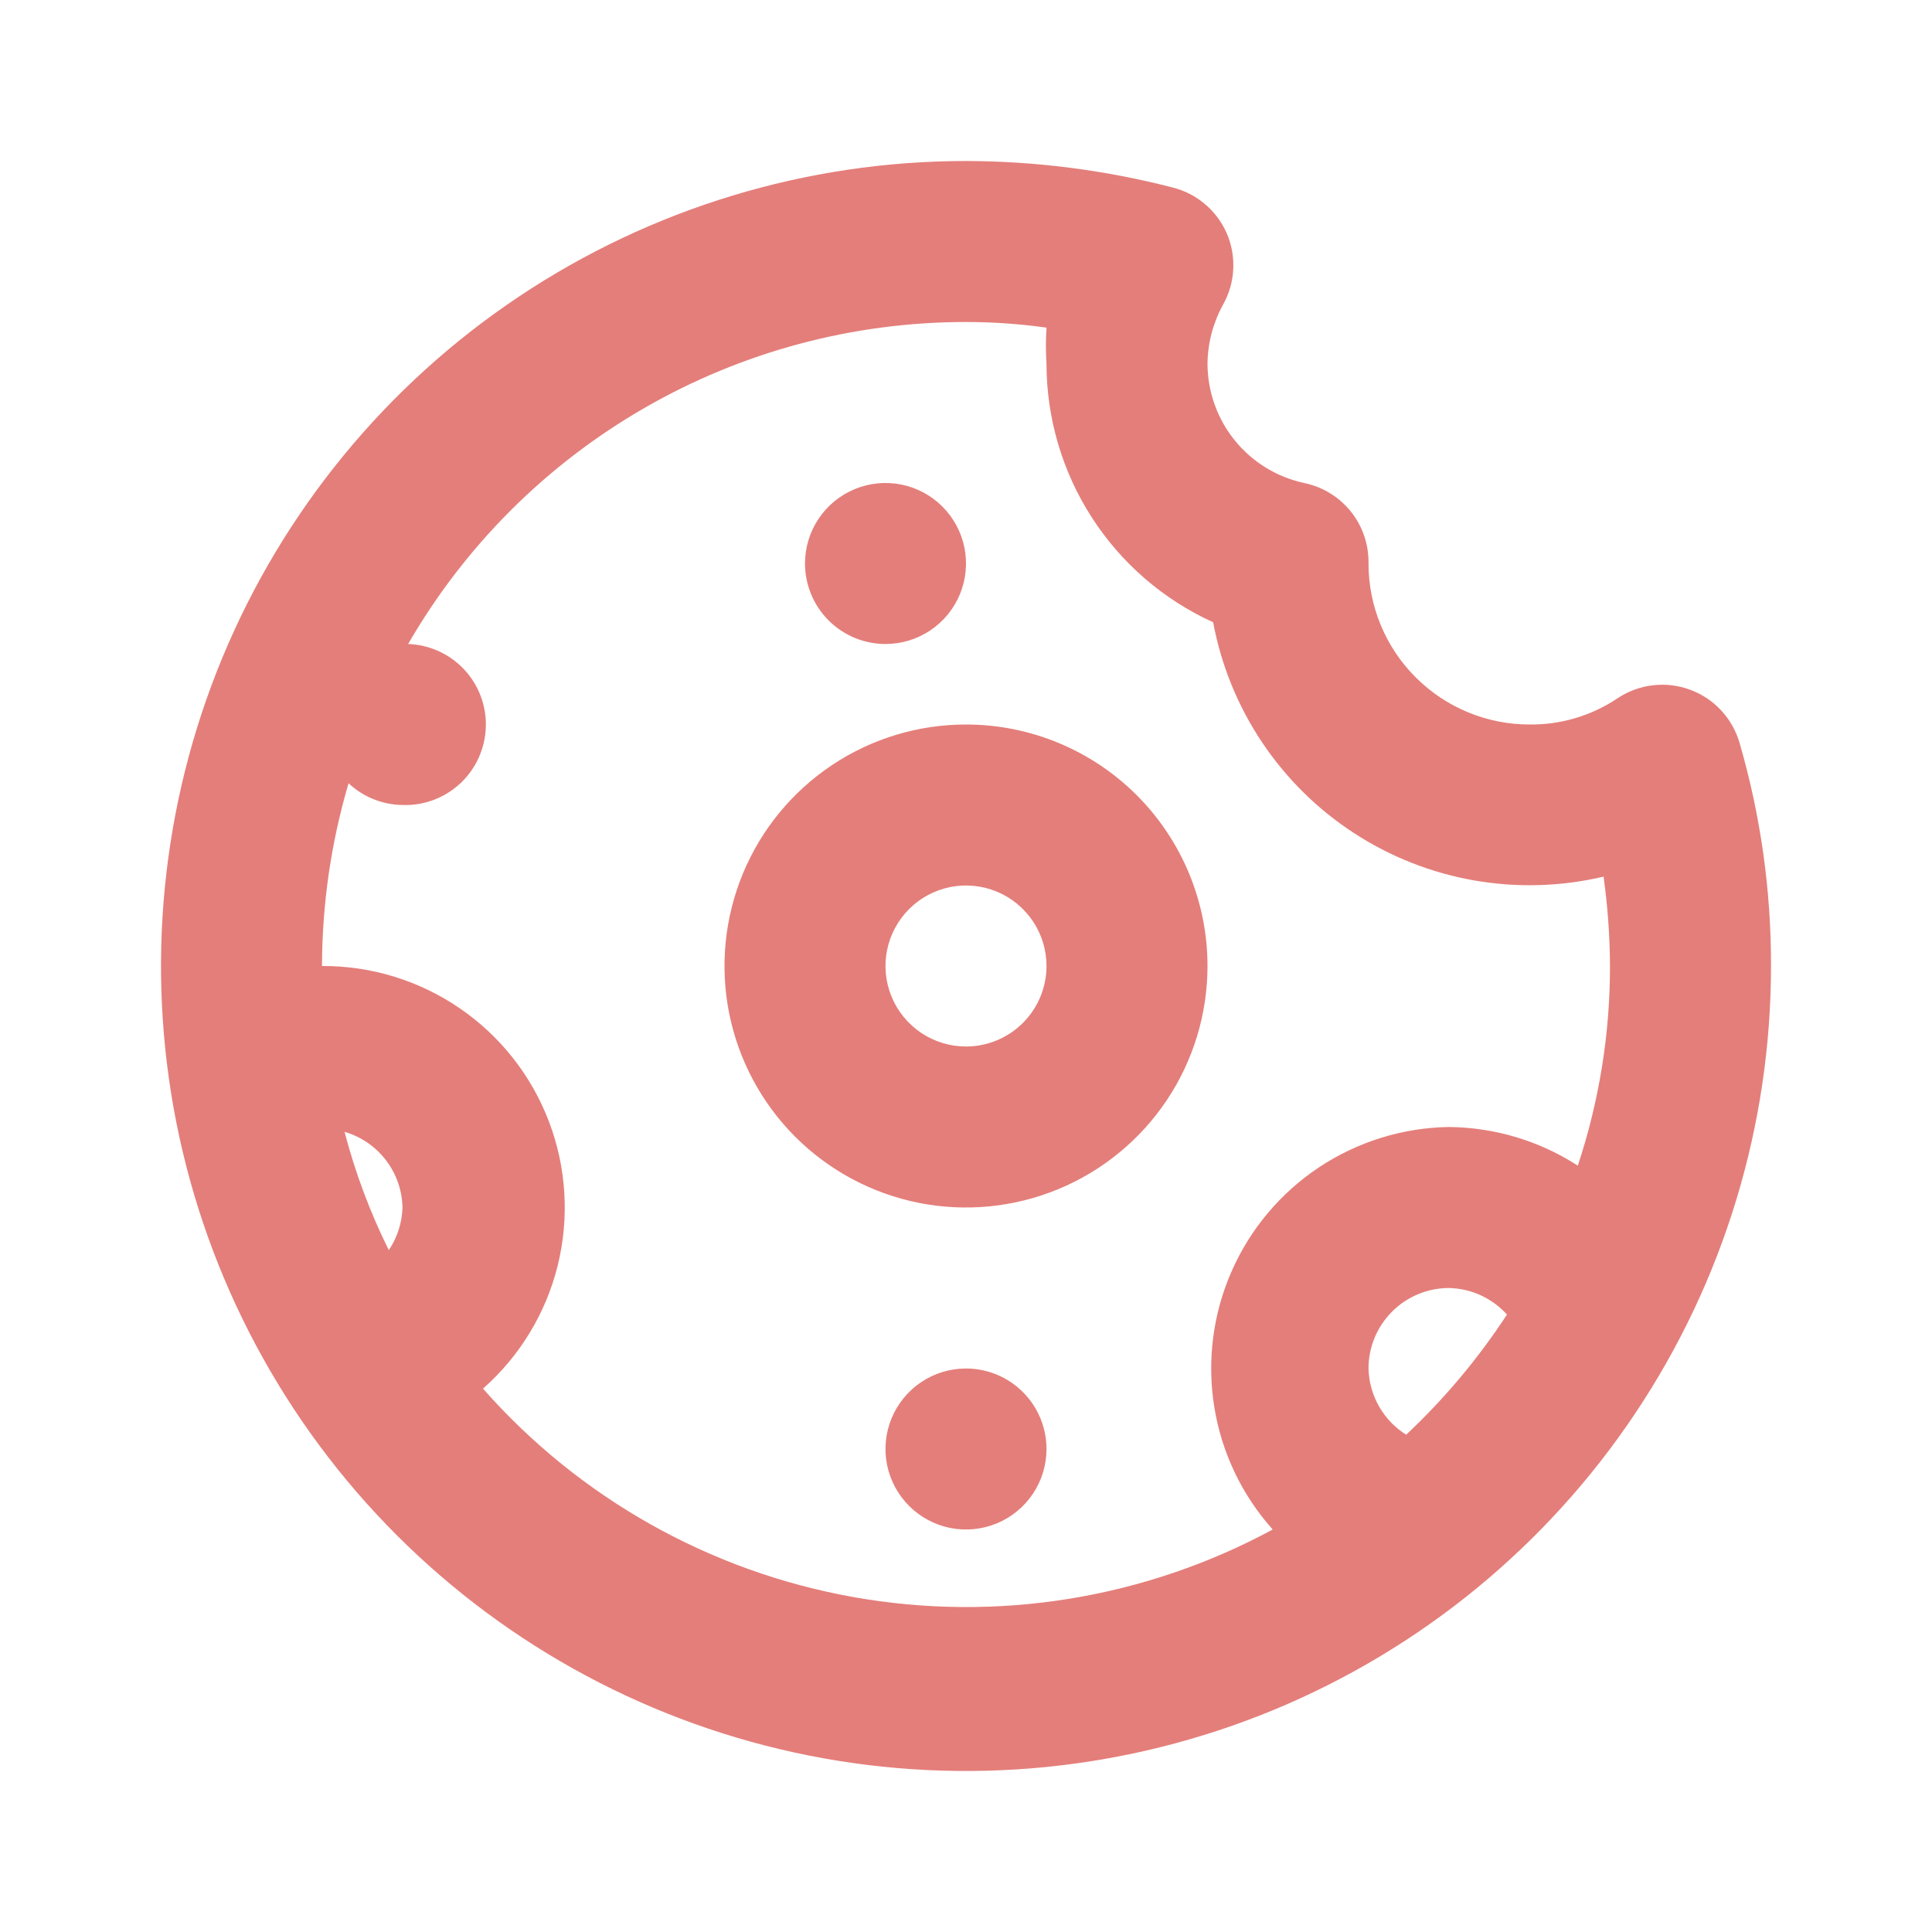 <svg width="48" height="48" viewBox="0 0 48 48" fill="none" xmlns="http://www.w3.org/2000/svg">
<path d="M24 18C22.813 18 21.653 18.352 20.667 19.011C19.68 19.671 18.911 20.608 18.457 21.704C18.003 22.8 17.884 24.007 18.115 25.171C18.347 26.334 18.918 27.404 19.757 28.243C20.596 29.082 21.666 29.653 22.829 29.885C23.993 30.116 25.2 29.997 26.296 29.543C27.392 29.089 28.329 28.32 28.989 27.333C29.648 26.347 30 25.187 30 24C30 22.409 29.368 20.883 28.243 19.757C27.117 18.632 25.591 18 24 18ZM24 26C23.604 26 23.218 25.883 22.889 25.663C22.56 25.443 22.304 25.131 22.152 24.765C22.001 24.4 21.961 23.998 22.038 23.61C22.116 23.222 22.306 22.866 22.586 22.586C22.866 22.306 23.222 22.116 23.61 22.038C23.998 21.961 24.4 22.001 24.765 22.152C25.131 22.304 25.443 22.56 25.663 22.889C25.883 23.218 26 23.604 26 24C26 24.53 25.789 25.039 25.414 25.414C25.039 25.789 24.53 26 24 26ZM43.22 18.46C43.133 18.159 42.977 17.882 42.764 17.652C42.551 17.422 42.287 17.246 41.993 17.137C41.699 17.028 41.384 16.989 41.072 17.025C40.761 17.06 40.462 17.168 40.2 17.34C39.551 17.779 38.783 18.01 38 18C36.939 18 35.922 17.579 35.172 16.828C34.421 16.078 34 15.061 34 14C34.009 13.532 33.855 13.076 33.562 12.71C33.27 12.345 32.859 12.094 32.4 12C31.723 11.854 31.115 11.481 30.679 10.943C30.242 10.404 30.003 9.733 30 9.04C30.005 8.53 30.136 8.028 30.38 7.58C30.533 7.311 30.622 7.011 30.639 6.702C30.657 6.393 30.602 6.084 30.48 5.8C30.358 5.52 30.174 5.272 29.942 5.075C29.71 4.877 29.436 4.735 29.14 4.66C27.461 4.226 25.734 4.004 24 4C20.044 4 16.178 5.173 12.889 7.371C9.6 9.568 7.036 12.692 5.522 16.346C4.009 20.001 3.613 24.022 4.384 27.902C5.156 31.781 7.061 35.345 9.858 38.142C12.655 40.939 16.219 42.844 20.098 43.616C23.978 44.387 27.999 43.991 31.654 42.478C35.308 40.964 38.432 38.4 40.629 35.111C42.827 31.822 44 27.956 44 24C44.005 22.126 43.742 20.26 43.22 18.46ZM9.66 31.06C9.194 30.12 8.825 29.135 8.56 28.12C8.969 28.239 9.329 28.486 9.588 28.824C9.847 29.162 9.991 29.574 10 30C9.989 30.378 9.871 30.746 9.66 31.06ZM12 34.5C12.916 33.692 13.564 32.624 13.857 31.438C14.149 30.252 14.073 29.005 13.638 27.864C13.204 26.723 12.431 25.741 11.423 25.051C10.416 24.36 9.221 23.994 8 24C8.003 22.463 8.225 20.934 8.66 19.46C9.024 19.801 9.502 19.993 10 20C10.53 20.019 11.046 19.826 11.435 19.464C11.823 19.102 12.051 18.6 12.07 18.07C12.089 17.54 11.896 17.023 11.534 16.635C11.172 16.247 10.67 16.019 10.14 16C11.545 13.567 13.565 11.547 15.998 10.143C18.431 8.738 21.191 7.999 24 8C24.669 8 25.337 8.047 26 8.14C25.98 8.44 25.98 8.74 26 9.04C26.002 10.395 26.393 11.72 27.127 12.858C27.861 13.997 28.907 14.9 30.14 15.46C30.338 16.524 30.751 17.537 31.352 18.437C31.953 19.337 32.73 20.105 33.637 20.696C34.544 21.287 35.561 21.688 36.627 21.874C37.694 22.06 38.787 22.028 39.84 21.78C39.943 22.516 39.996 23.257 40 24C40.001 25.686 39.731 27.36 39.2 28.96C38.246 28.343 37.136 28.011 36 28C34.85 28.017 33.728 28.366 32.77 29.002C31.812 29.639 31.057 30.538 30.596 31.592C30.134 32.646 29.985 33.81 30.167 34.947C30.348 36.083 30.853 37.143 31.62 38C28.436 39.722 24.762 40.314 21.198 39.678C17.635 39.042 14.392 37.217 12 34.5ZM34.96 35.66C34.674 35.486 34.436 35.243 34.268 34.953C34.1 34.663 34.008 34.335 34 34C34 33.47 34.211 32.961 34.586 32.586C34.961 32.211 35.47 32 36 32C36.272 32.006 36.541 32.068 36.788 32.181C37.036 32.295 37.258 32.458 37.44 32.66C36.723 33.757 35.877 34.764 34.92 35.66H34.96ZM20 14C20 13.604 20.117 13.218 20.337 12.889C20.557 12.56 20.869 12.304 21.235 12.152C21.6 12.001 22.002 11.961 22.39 12.038C22.778 12.116 23.134 12.306 23.414 12.586C23.694 12.866 23.884 13.222 23.962 13.61C24.039 13.998 23.999 14.4 23.848 14.765C23.696 15.131 23.44 15.443 23.111 15.663C22.782 15.883 22.396 16 22 16C21.47 16 20.961 15.789 20.586 15.414C20.211 15.039 20 14.53 20 14ZM26 36C26 36.396 25.883 36.782 25.663 37.111C25.443 37.44 25.131 37.696 24.765 37.848C24.4 37.999 23.998 38.039 23.61 37.962C23.222 37.884 22.866 37.694 22.586 37.414C22.306 37.135 22.116 36.778 22.038 36.39C21.961 36.002 22.001 35.6 22.152 35.235C22.304 34.869 22.56 34.557 22.889 34.337C23.218 34.117 23.604 34 24 34C24.53 34 25.039 34.211 25.414 34.586C25.789 34.961 26 35.47 26 36Z" fill="#E47E7A"/>
</svg>
